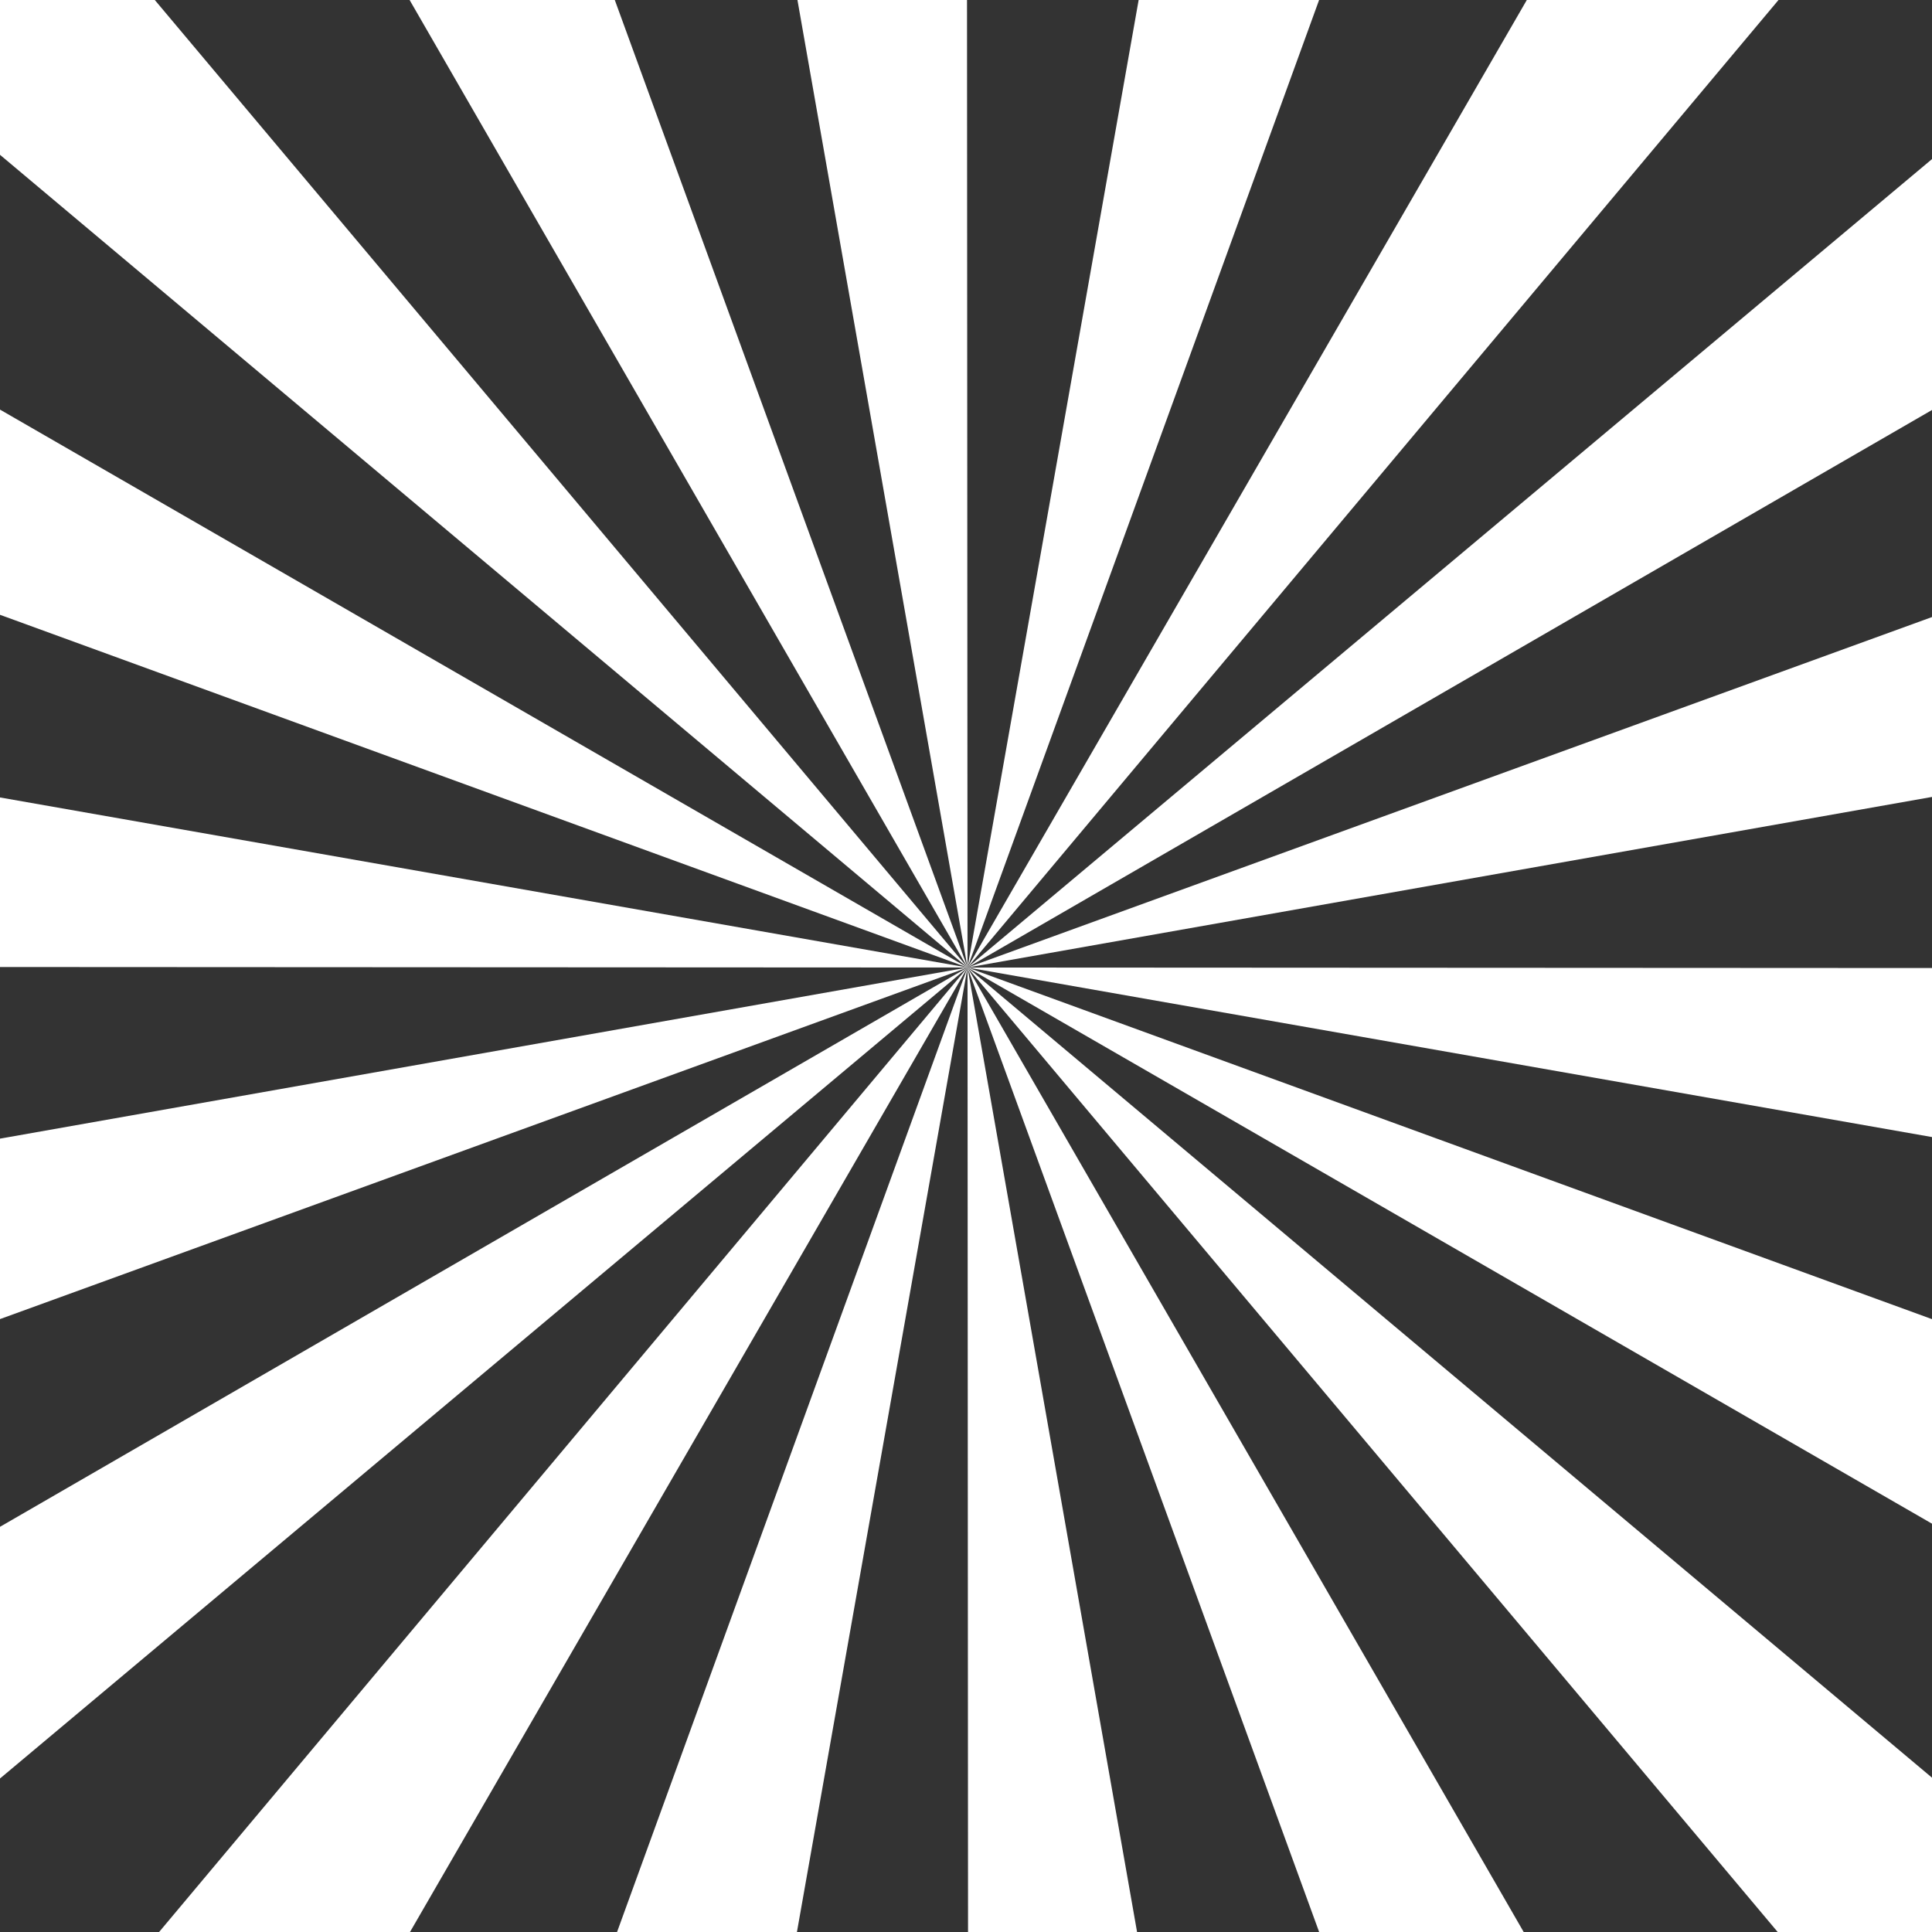 <?xml version="1.0" encoding="UTF-8" standalone="no"?>
<svg
   xmlns:dc="http://purl.org/dc/elements/1.1/"
   xmlns:cc="http://creativecommons.org/ns#"
   xmlns:rdf="http://www.w3.org/1999/02/22-rdf-syntax-ns#"
   xmlns:svg="http://www.w3.org/2000/svg"
   xmlns="http://www.w3.org/2000/svg"
   xmlns:sodipodi="http://sodipodi.sourceforge.net/DTD/sodipodi-0.dtd"
   xmlns:inkscape="http://www.inkscape.org/namespaces/inkscape"
   width="100mm"
   height="100mm"
   viewBox="0 0 100 100"
   version="1.1"
   id="svg8"
   inkscape:version="1.0.1 (3bc2e813f5, 2020-09-07)"
   sodipodi:docname="background-answer.svg">
  <rect x="0" y="0" width="100" height="100" fill="#333333" stroke="none"/>
  <defs
     id="defs2" />
  <sodipodi:namedview
     id="base"
     pagecolor="#ffffff"
     bordercolor="#666666"
     borderopacity="1.0"
     inkscape:pageopacity="0.0"
     inkscape:pageshadow="2"
     inkscape:zoom="1.979899"
     inkscape:cx="320.16646"
     inkscape:cy="266.21292"
     inkscape:document-units="mm"
     inkscape:current-layer="layer1"
     inkscape:document-rotation="0"
     showgrid="false"
     inkscape:window-width="3840"
     inkscape:window-height="2096"
     inkscape:window-x="0"
     inkscape:window-y="27"
     inkscape:window-maximized="1" />
  <g
     inkscape:label="Calque 1"
     inkscape:groupmode="layer"
     id="layer1">
    <path
       id="rect835"
       style="fill:#ffffff;stroke:none;stroke-width:45.8;stroke-linecap:round"
       d="M 0,0 V 30.236 L 188.977,188.977 30.236,0 Z M 188.977,188.977 120.082,0 H 80.004 Z m 0,0 L 188.877,0 h -33.119 z m 0,0 L 257.646,0 h -35.246 z m 0,0 L 347.377,0 H 298.217 Z m 0,0 L 377.953,79.736 V 30.576 Z m 0,0 188.977,-33.424 v -35.246 z m 0,0 188.977,33.219 v -33.119 z m 0,0 188.977,108.973 v -40.078 z m 0,0 158.74,188.977 h 30.236 V 347.717 Z m 0,0 68.895,188.977 h 40.078 z m 0,0 0.1,188.977 h 33.119 z m 0,0 -68.67,188.977 h 35.246 z m 0,0 -158.4,188.977 h 49.16 z m 0,0 L 0,298.217 v 49.16 z m 0,0 L 0,222.4 v 35.246 z m 0,0 L 0,155.758 v 33.119 z m 0,0 L 0,80.004 v 40.078 z"
       transform="scale(0.265)" />
  </g>
</svg>
